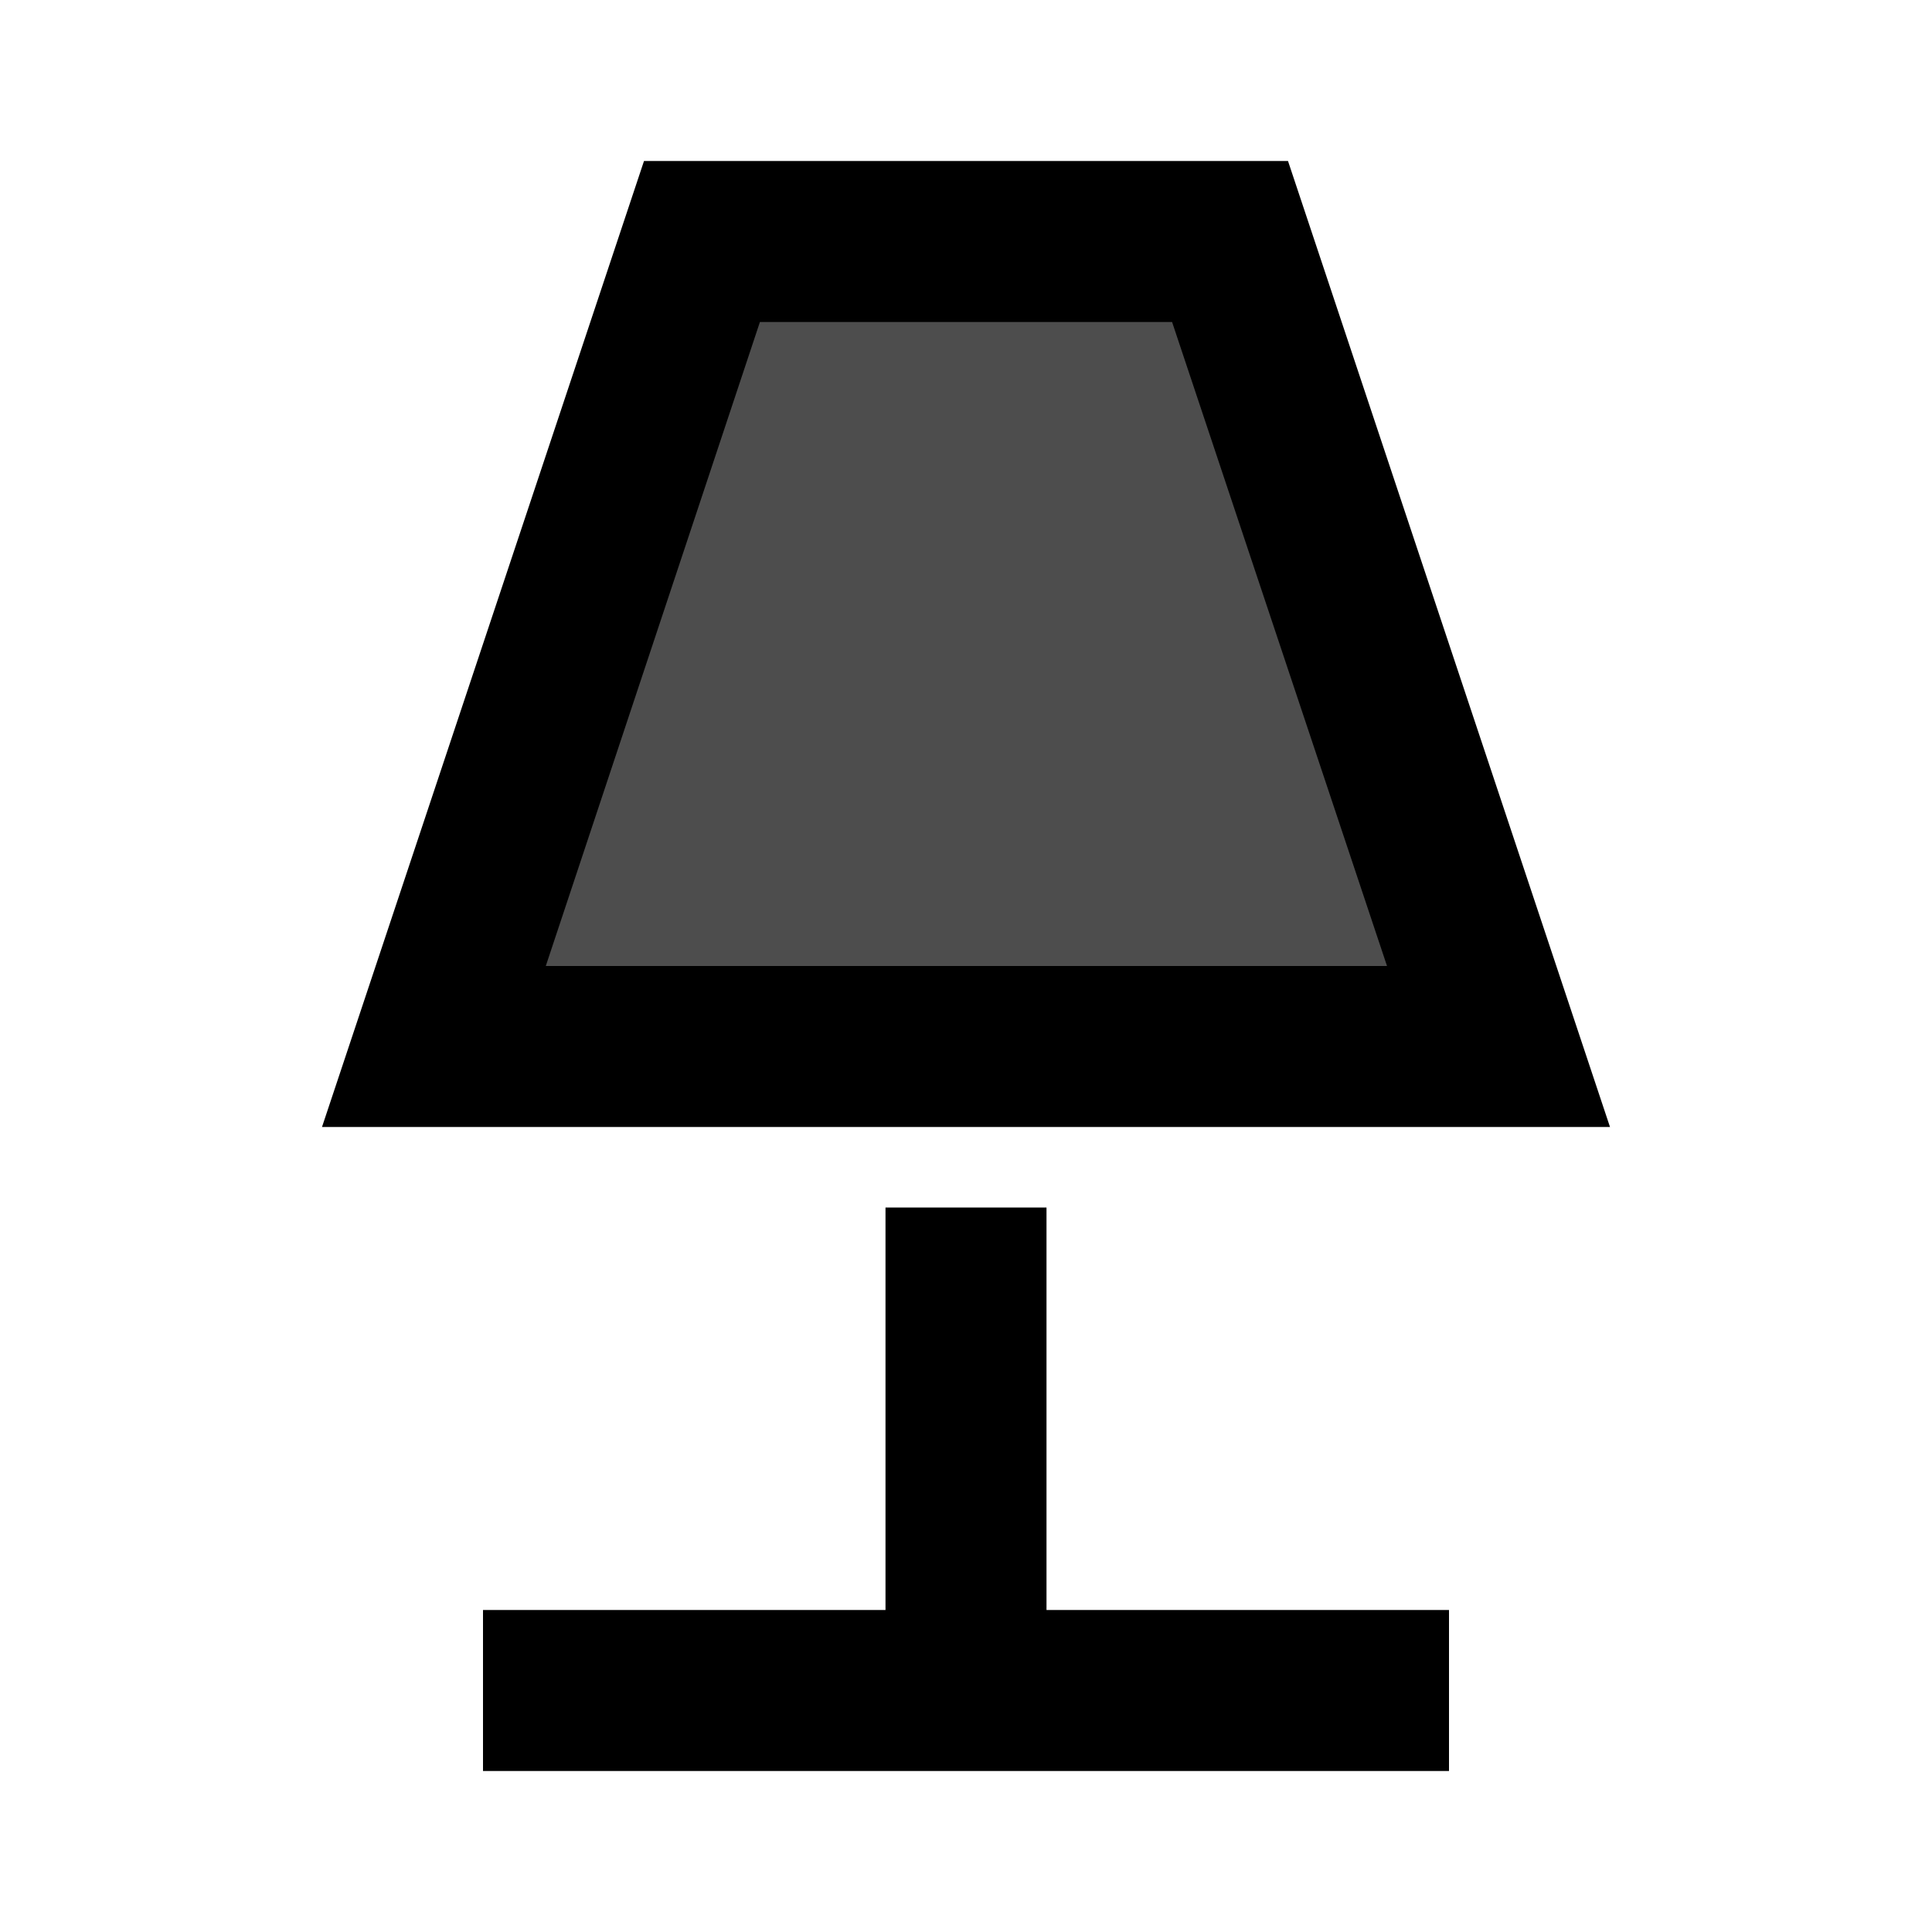 <?xml version="1.0" encoding="UTF-8" standalone="no"?>
<svg
   id="mdi-lamp-outline"
   viewBox="0 0 24 24"
   version="1.1"
   sodipodi:docname="lamp-outline-grey.svg"
   inkscape:version="1.4 (e7c3feb1, 2024-10-09)"
   xmlns:inkscape="http://www.inkscape.org/namespaces/inkscape"
   xmlns:sodipodi="http://sodipodi.sourceforge.net/DTD/sodipodi-0.dtd"
   xmlns="http://www.w3.org/2000/svg"
   xmlns:svg="http://www.w3.org/2000/svg">
  <defs
     id="defs1" />
  <sodipodi:namedview
     id="namedview1"
     pagecolor="#ffffff"
     bordercolor="#000000"
     borderopacity="0.25"
     inkscape:showpageshadow="2"
     inkscape:pageopacity="0.0"
     inkscape:pagecheckerboard="0"
     inkscape:deskcolor="#d1d1d1"
     inkscape:zoom="8.06"
     inkscape:cx="12.034739"
     inkscape:cy="11.848635"
     inkscape:window-width="1400"
     inkscape:window-height="728"
     inkscape:window-x="0"
     inkscape:window-y="38"
     inkscape:window-maximized="0"
     inkscape:current-layer="mdi-lamp-outline" />
  <path
     style="fill:#4d4d4d;stroke-width:0.248;stroke-linejoin:bevel;stroke-miterlimit:1"
     d="M 11.976,3.523 C 11.01,3.613 9.984,3.385 9.06,3.7 8.244,5.522 7.757,7.506 7.071,9.392 6.897,10.255 6.279,11.084 6.377,11.972 c 0.491,0.8 1.625,0.408 2.402,0.53 2.802,-0.014 5.613,0.075 8.409,-0.094 0.909,-0.383 0.156,-1.435 0.029,-2.08 C 16.48,8.157 15.822,5.937 15.01,3.803 14.484,3.182 13.493,3.634 12.773,3.512 c -0.266,0.004 -0.531,0.007 -0.797,0.011 z"
     id="path2" />
  <path
     d="M14.56 4L17.23 12H6.78L9.44 4H14.56M16 2H8L4 14H20L16 2M11 15H13V20H18V22H6V20H11V15Z"
     id="path1" />
</svg>
